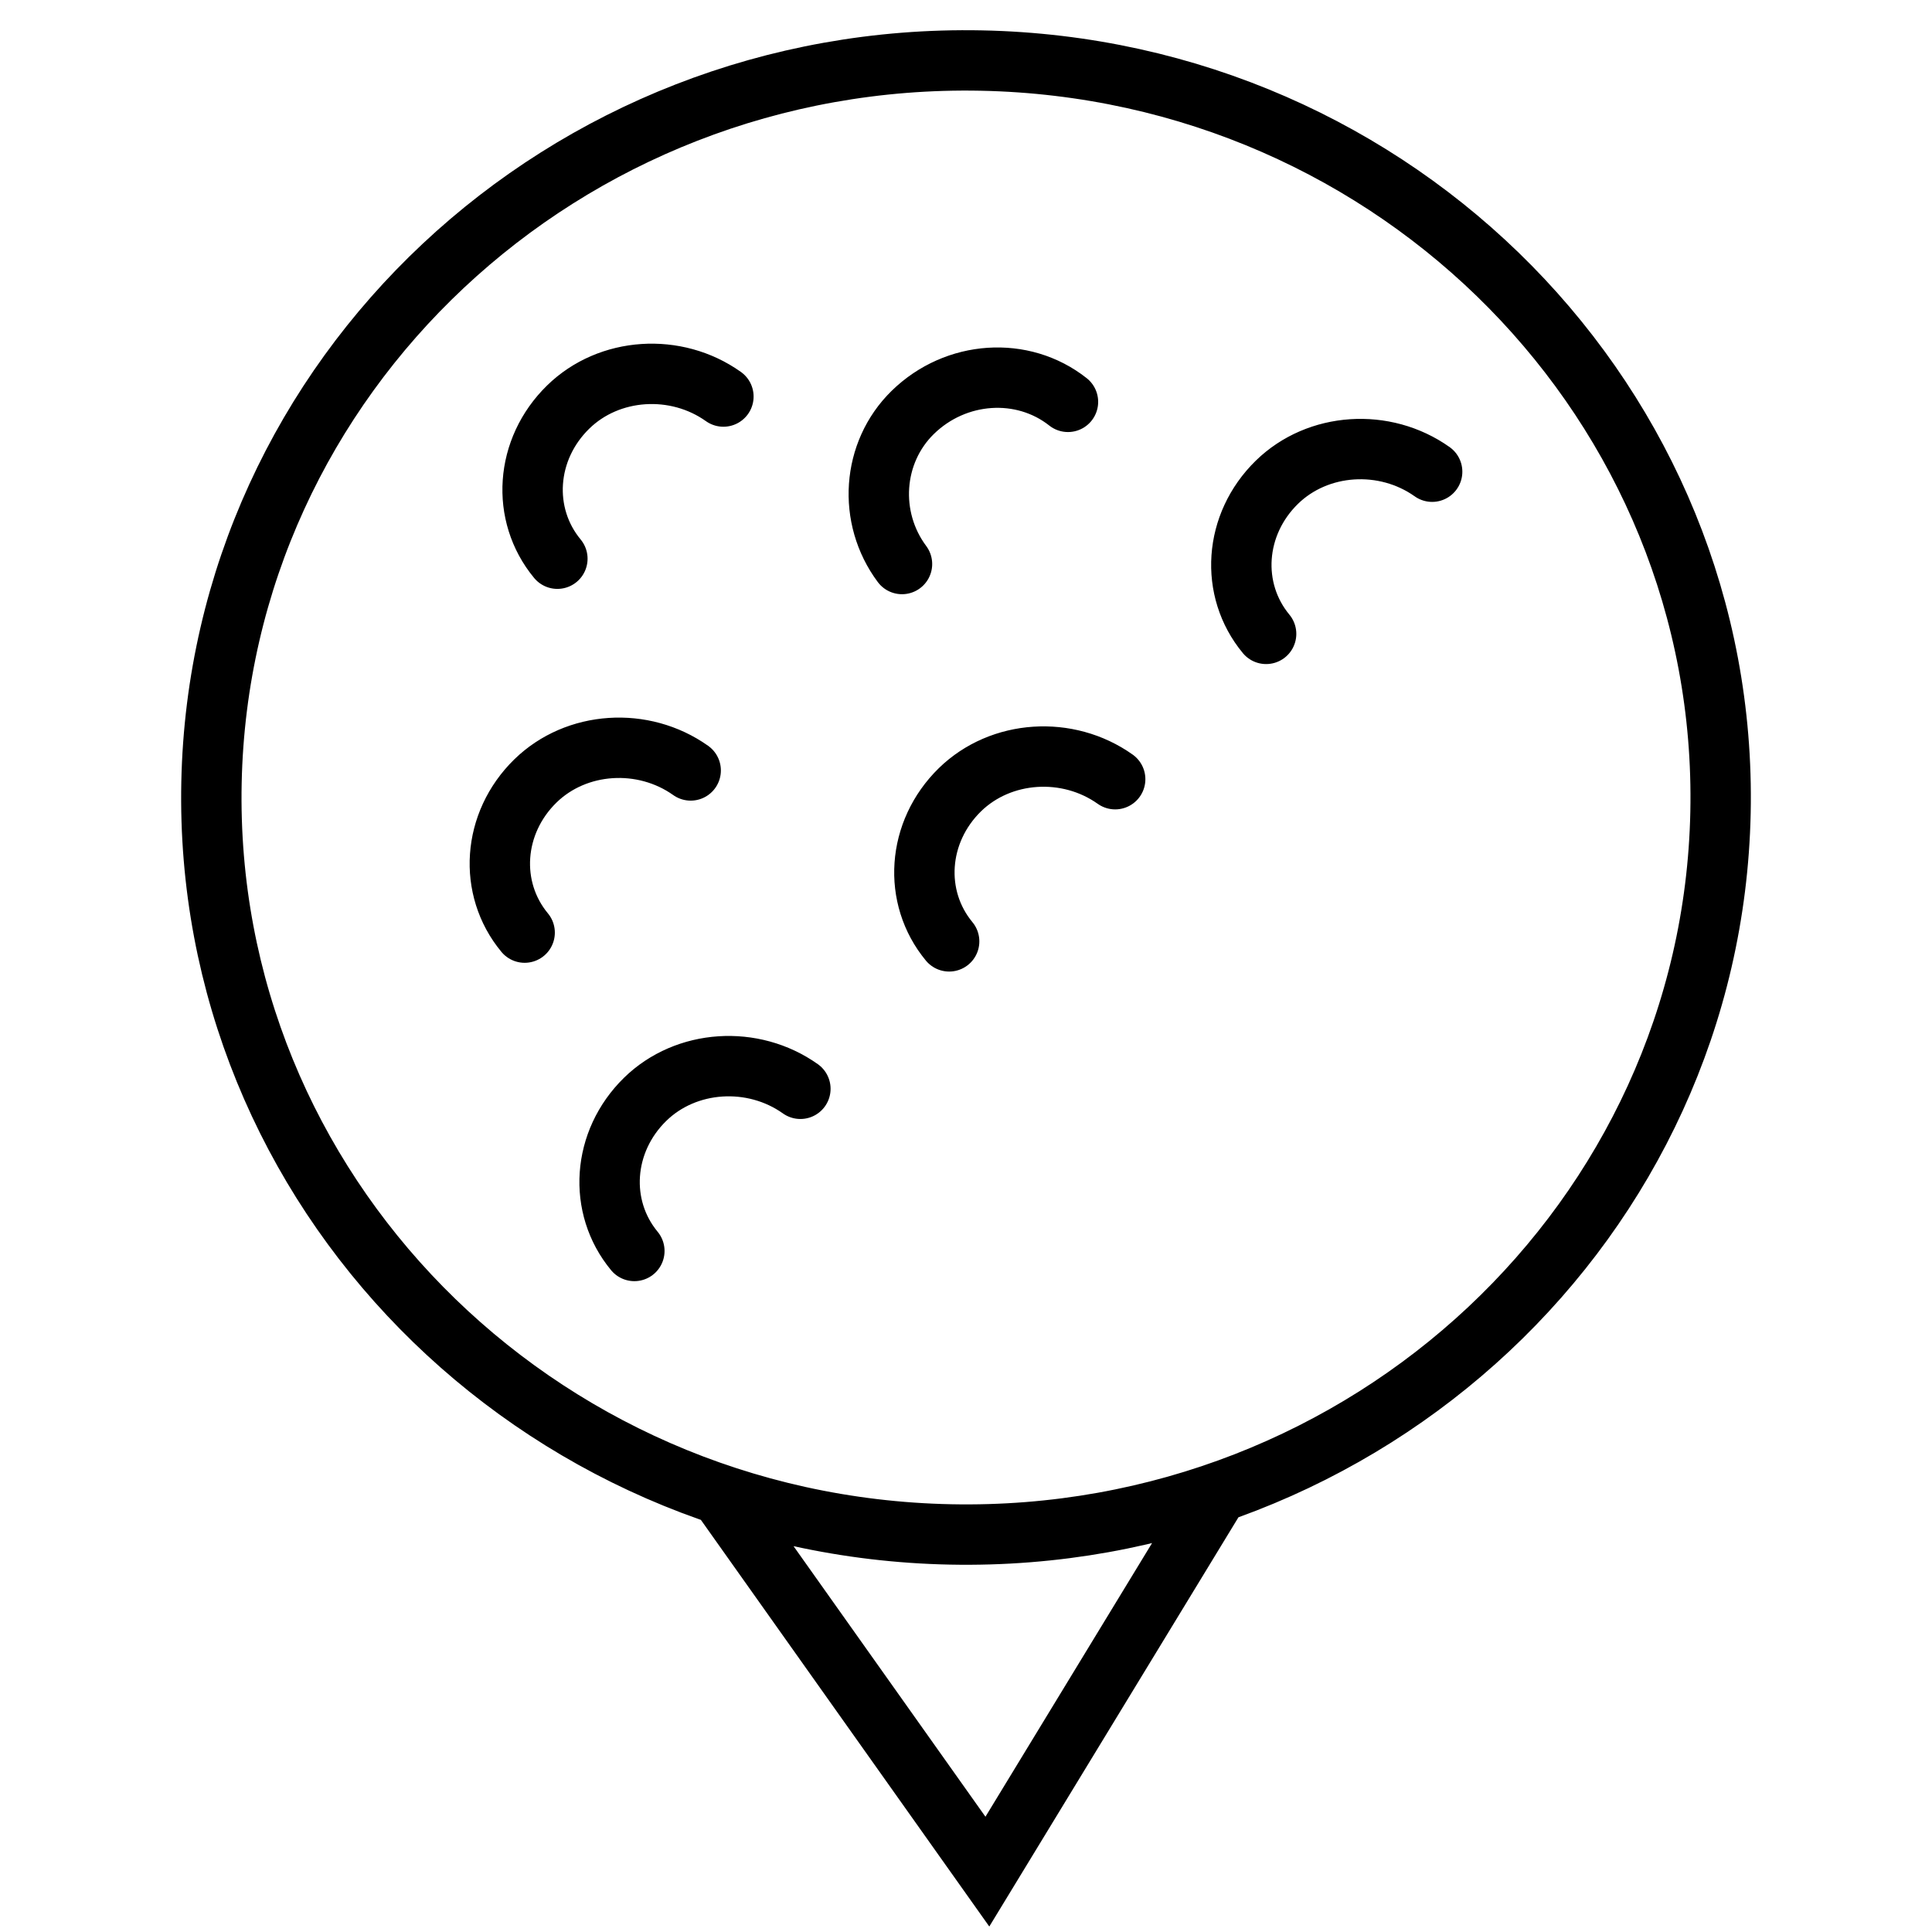 <svg width="32" height="32" viewBox="0 0 32 32" fill="none" xmlns="http://www.w3.org/2000/svg">
<path d="M11.924 24.754L16.354 31L20.178 24.719M23.721 7.813C22.935 7.255 21.828 7.325 21.15 7.987C20.435 8.685 20.364 9.766 20.971 10.499M18.471 12.906C17.686 12.348 16.579 12.418 15.9 13.08C15.186 13.778 15.114 14.859 15.721 15.592M13.257 18.034C12.472 17.476 11.364 17.545 10.686 18.208C9.972 18.906 9.9 19.987 10.507 20.72M11.982 6.568C11.197 6.009 10.089 6.079 9.411 6.742C8.696 7.44 8.625 8.521 9.232 9.254M11.44 12.761C10.654 12.203 9.547 12.272 8.868 12.935C8.154 13.633 8.082 14.714 8.69 15.447M14.94 9.342C14.368 8.575 14.44 7.494 15.118 6.831C15.832 6.133 16.939 6.063 17.689 6.656M16.254 1.003C23.157 1.14 28.638 6.716 28.497 13.457C28.357 20.199 22.648 25.553 15.746 25.415C8.844 25.278 3.362 19.702 3.503 12.96C3.643 6.219 9.352 0.865 16.254 1.003Z" stroke="black" stroke-miterlimit="10" stroke-linecap="round"/>
</svg>
